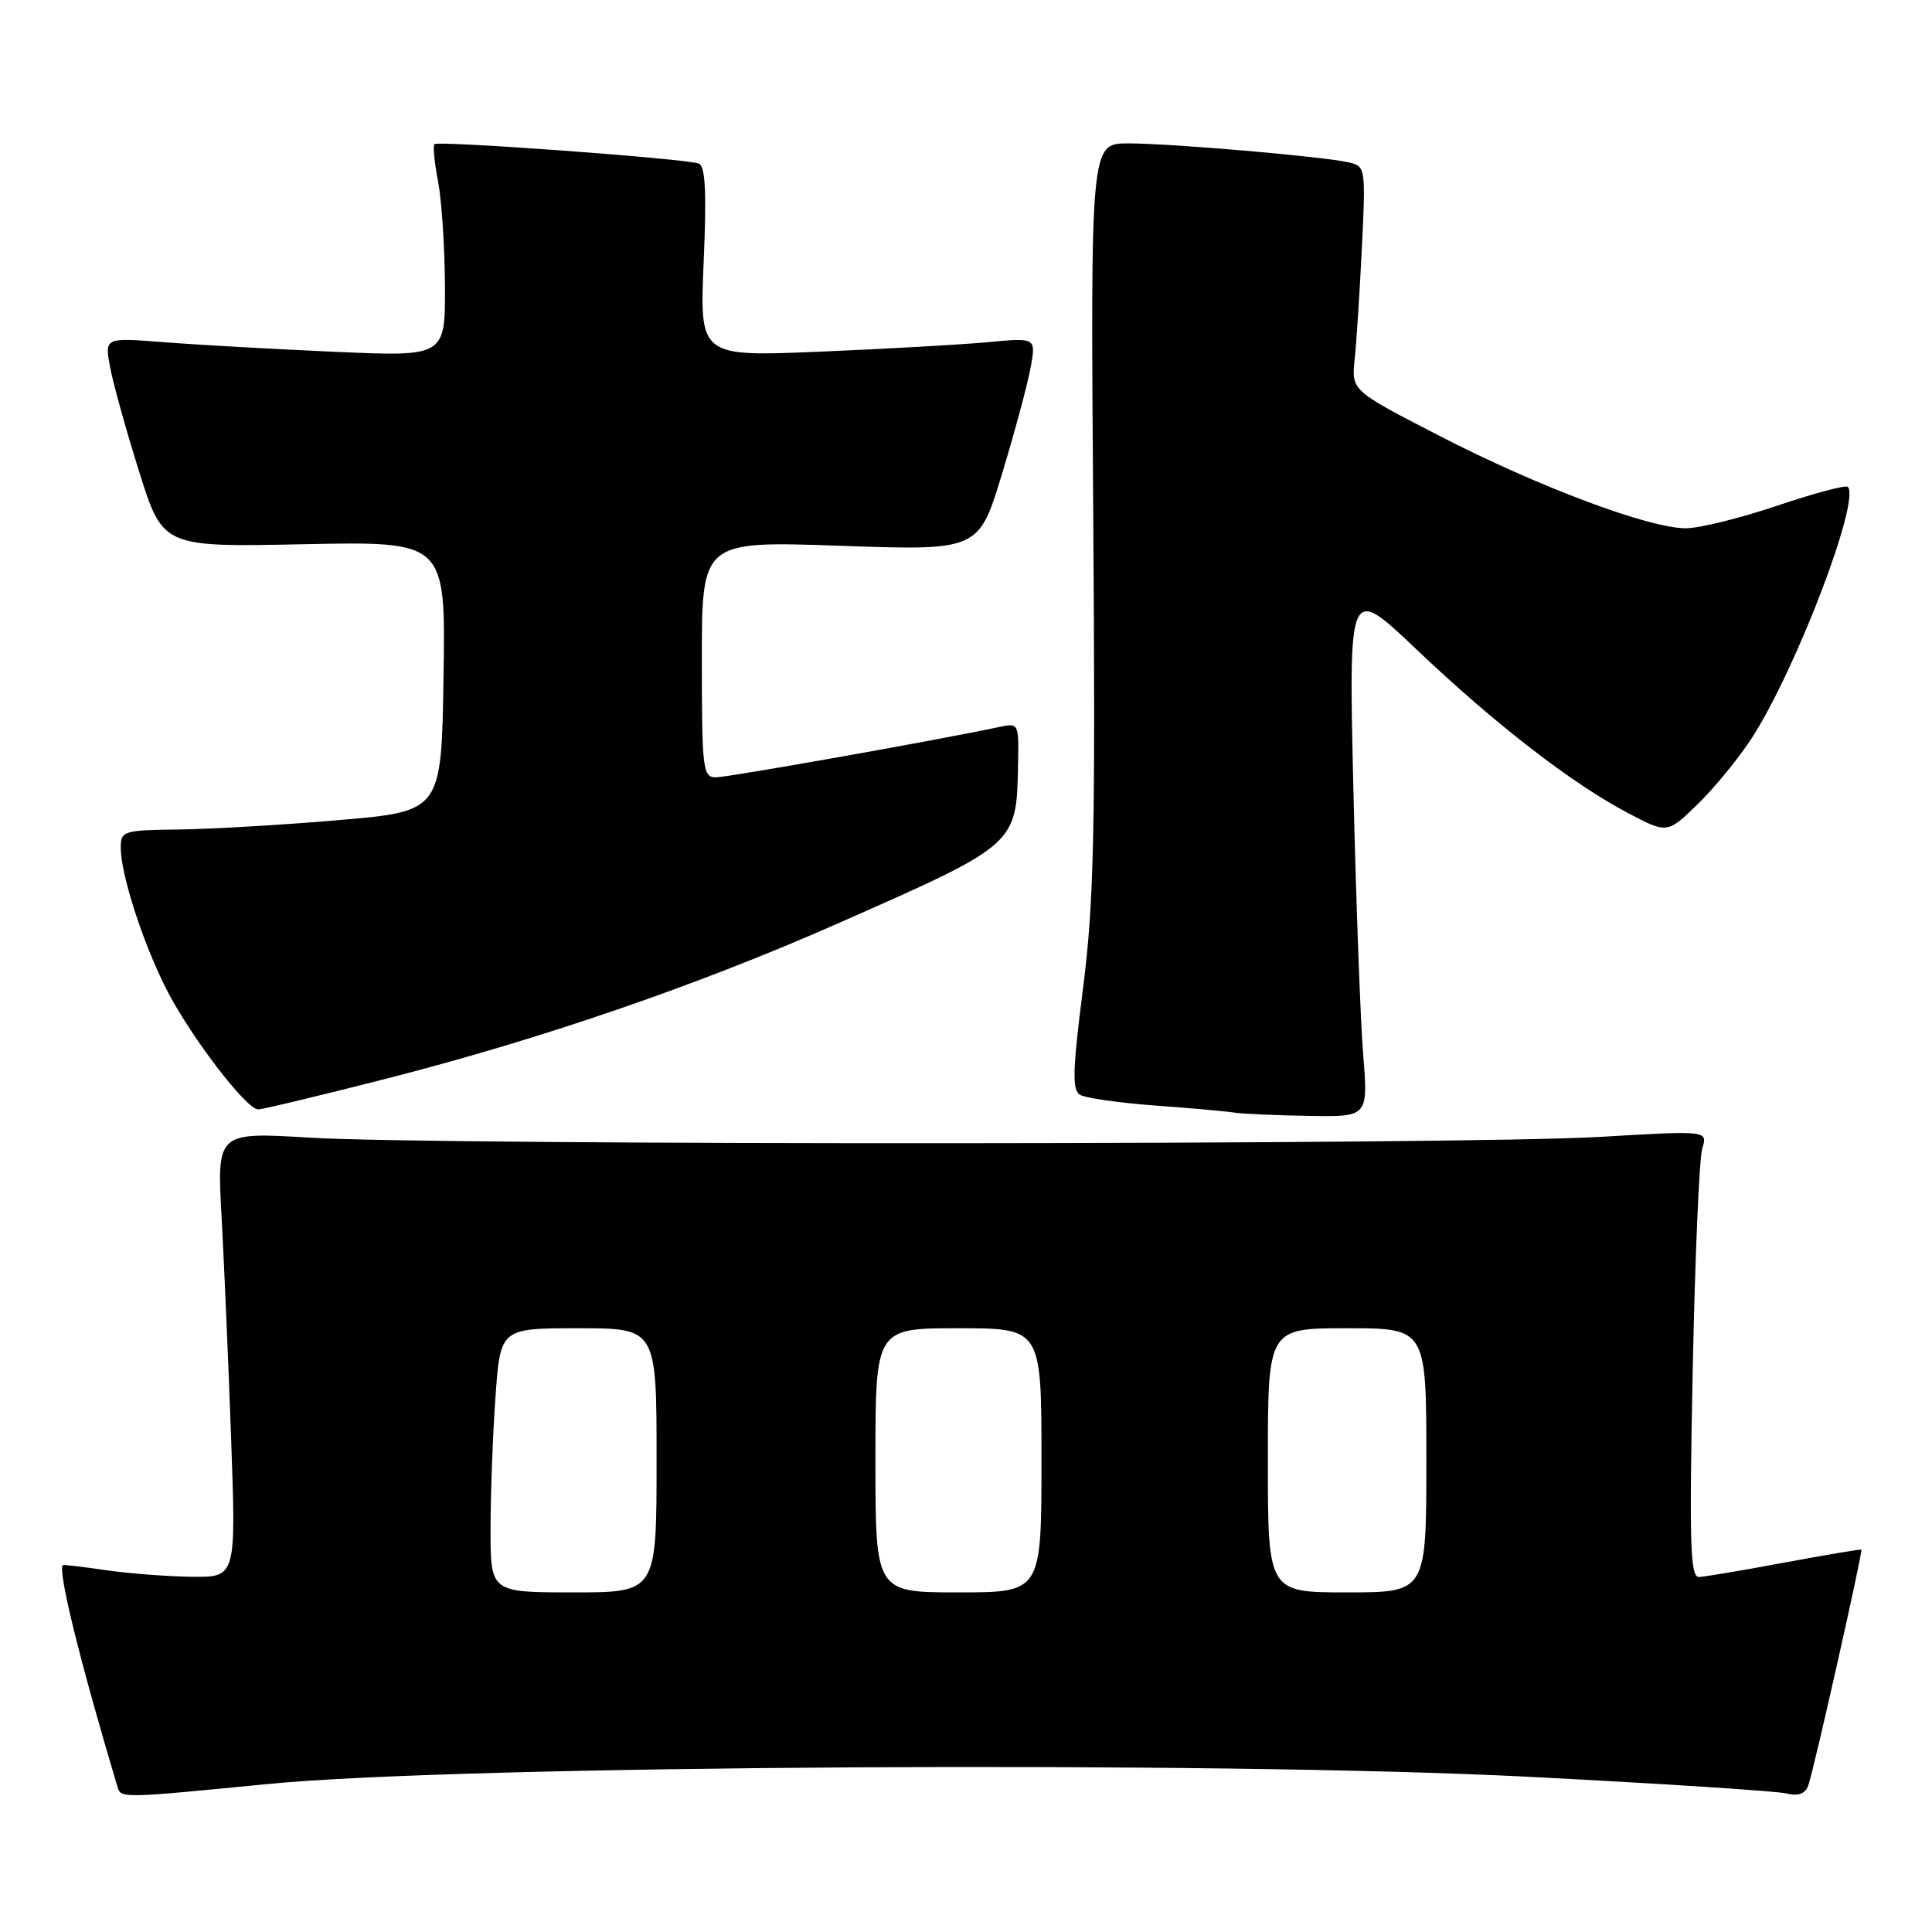 <?xml version="1.0" encoding="UTF-8" standalone="no"?>
<!DOCTYPE svg PUBLIC "-//W3C//DTD SVG 1.1//EN" "http://www.w3.org/Graphics/SVG/1.1/DTD/svg11.dtd" >
<svg xmlns="http://www.w3.org/2000/svg" xmlns:xlink="http://www.w3.org/1999/xlink" version="1.1" viewBox="0 0 256 256">
 <g >
 <path fill="currentColor"
d=" M 35.50 236.39 C 60.83 233.90 161.27 233.32 202.47 235.43 C 220.05 236.33 235.46 237.33 236.71 237.64 C 238.24 238.03 239.18 237.70 239.59 236.63 C 240.26 234.89 246.85 205.60 246.64 205.34 C 246.56 205.25 242.00 206.02 236.50 207.04 C 231.00 208.07 225.88 208.93 225.12 208.96 C 223.96 208.99 223.83 204.54 224.29 181.75 C 224.59 166.76 225.16 153.44 225.56 152.15 C 226.29 149.80 226.29 149.80 211.89 150.65 C 194.14 151.70 58.13 151.78 41.12 150.75 C 28.74 150.00 28.74 150.00 29.36 161.25 C 29.70 167.44 30.27 180.71 30.63 190.75 C 31.28 209.00 31.28 209.00 25.39 208.93 C 22.15 208.89 17.02 208.49 14.00 208.05 C 10.97 207.61 8.43 207.31 8.34 207.38 C 7.59 207.95 10.56 220.02 15.56 236.75 C 16.03 238.30 16.01 238.30 35.50 236.39 Z  M 180.63 139.75 C 180.26 135.21 179.68 119.35 179.33 104.50 C 178.70 77.50 178.70 77.50 187.70 86.06 C 198.09 95.94 208.27 103.81 215.71 107.73 C 220.93 110.48 220.93 110.48 225.02 106.49 C 227.27 104.29 230.49 100.34 232.18 97.71 C 238.02 88.62 246.56 66.23 244.84 64.51 C 244.57 64.24 240.36 65.36 235.48 67.01 C 230.61 68.65 225.17 70.00 223.39 70.00 C 218.50 70.00 203.88 64.52 190.79 57.78 C 179.07 51.75 179.07 51.75 179.50 47.63 C 179.74 45.36 180.17 38.67 180.46 32.77 C 180.97 22.27 180.93 22.02 178.74 21.52 C 175.36 20.74 155.19 19.00 149.50 19.00 C 144.50 19.00 144.50 19.00 144.86 68.30 C 145.16 110.30 144.96 119.57 143.51 130.93 C 142.13 141.72 142.05 144.41 143.09 145.06 C 143.80 145.49 148.23 146.13 152.94 146.48 C 157.65 146.82 162.40 147.24 163.50 147.42 C 164.60 147.59 169.05 147.79 173.39 147.86 C 181.29 148.00 181.29 148.00 180.63 139.75 Z  M 51.38 142.88 C 71.80 137.66 92.49 130.54 111.00 122.37 C 134.89 111.82 134.70 112.00 134.90 101.13 C 135.00 95.79 134.99 95.77 132.25 96.36 C 124.56 98.01 96.48 103.00 94.86 103.00 C 93.12 103.00 93.00 101.95 93.00 87.34 C 93.00 71.68 93.00 71.68 111.35 72.32 C 129.69 72.96 129.69 72.96 132.79 62.73 C 134.50 57.10 136.20 50.75 136.58 48.62 C 137.27 44.74 137.27 44.74 130.89 45.34 C 127.37 45.67 117.34 46.23 108.60 46.60 C 92.70 47.26 92.70 47.26 93.24 34.69 C 93.64 25.41 93.47 22.01 92.58 21.67 C 90.89 21.02 58.06 18.61 57.57 19.10 C 57.35 19.32 57.56 21.52 58.04 24.00 C 58.52 26.48 58.93 32.72 58.96 37.88 C 59.00 47.27 59.00 47.27 44.25 46.61 C 36.14 46.25 25.98 45.68 21.68 45.34 C 13.86 44.73 13.86 44.73 14.58 48.61 C 14.97 50.75 16.71 57.00 18.44 62.50 C 21.58 72.50 21.58 72.50 40.31 72.11 C 59.05 71.73 59.05 71.73 58.77 89.61 C 58.50 107.50 58.50 107.50 45.00 108.66 C 37.58 109.30 28.01 109.86 23.75 109.91 C 16.34 110.00 16.00 110.10 16.00 112.32 C 16.00 115.84 18.90 124.85 22.01 131.00 C 25.14 137.19 32.62 147.00 34.21 147.00 C 34.79 147.00 42.51 145.15 51.38 142.88 Z  M 65.00 202.65 C 65.00 198.06 65.29 190.19 65.65 185.15 C 66.30 176.00 66.30 176.00 76.65 176.00 C 87.00 176.00 87.00 176.00 87.00 193.50 C 87.00 211.00 87.00 211.00 76.00 211.00 C 65.00 211.00 65.00 211.00 65.00 202.65 Z  M 116.00 193.50 C 116.00 176.00 116.00 176.00 127.00 176.00 C 138.00 176.00 138.00 176.00 138.00 193.50 C 138.00 211.00 138.00 211.00 127.00 211.00 C 116.00 211.00 116.00 211.00 116.00 193.50 Z  M 168.00 193.50 C 168.00 176.00 168.00 176.00 178.50 176.00 C 189.00 176.00 189.00 176.00 189.00 193.50 C 189.00 211.00 189.00 211.00 178.50 211.00 C 168.00 211.00 168.00 211.00 168.00 193.50 Z "/>
</g>
</svg>